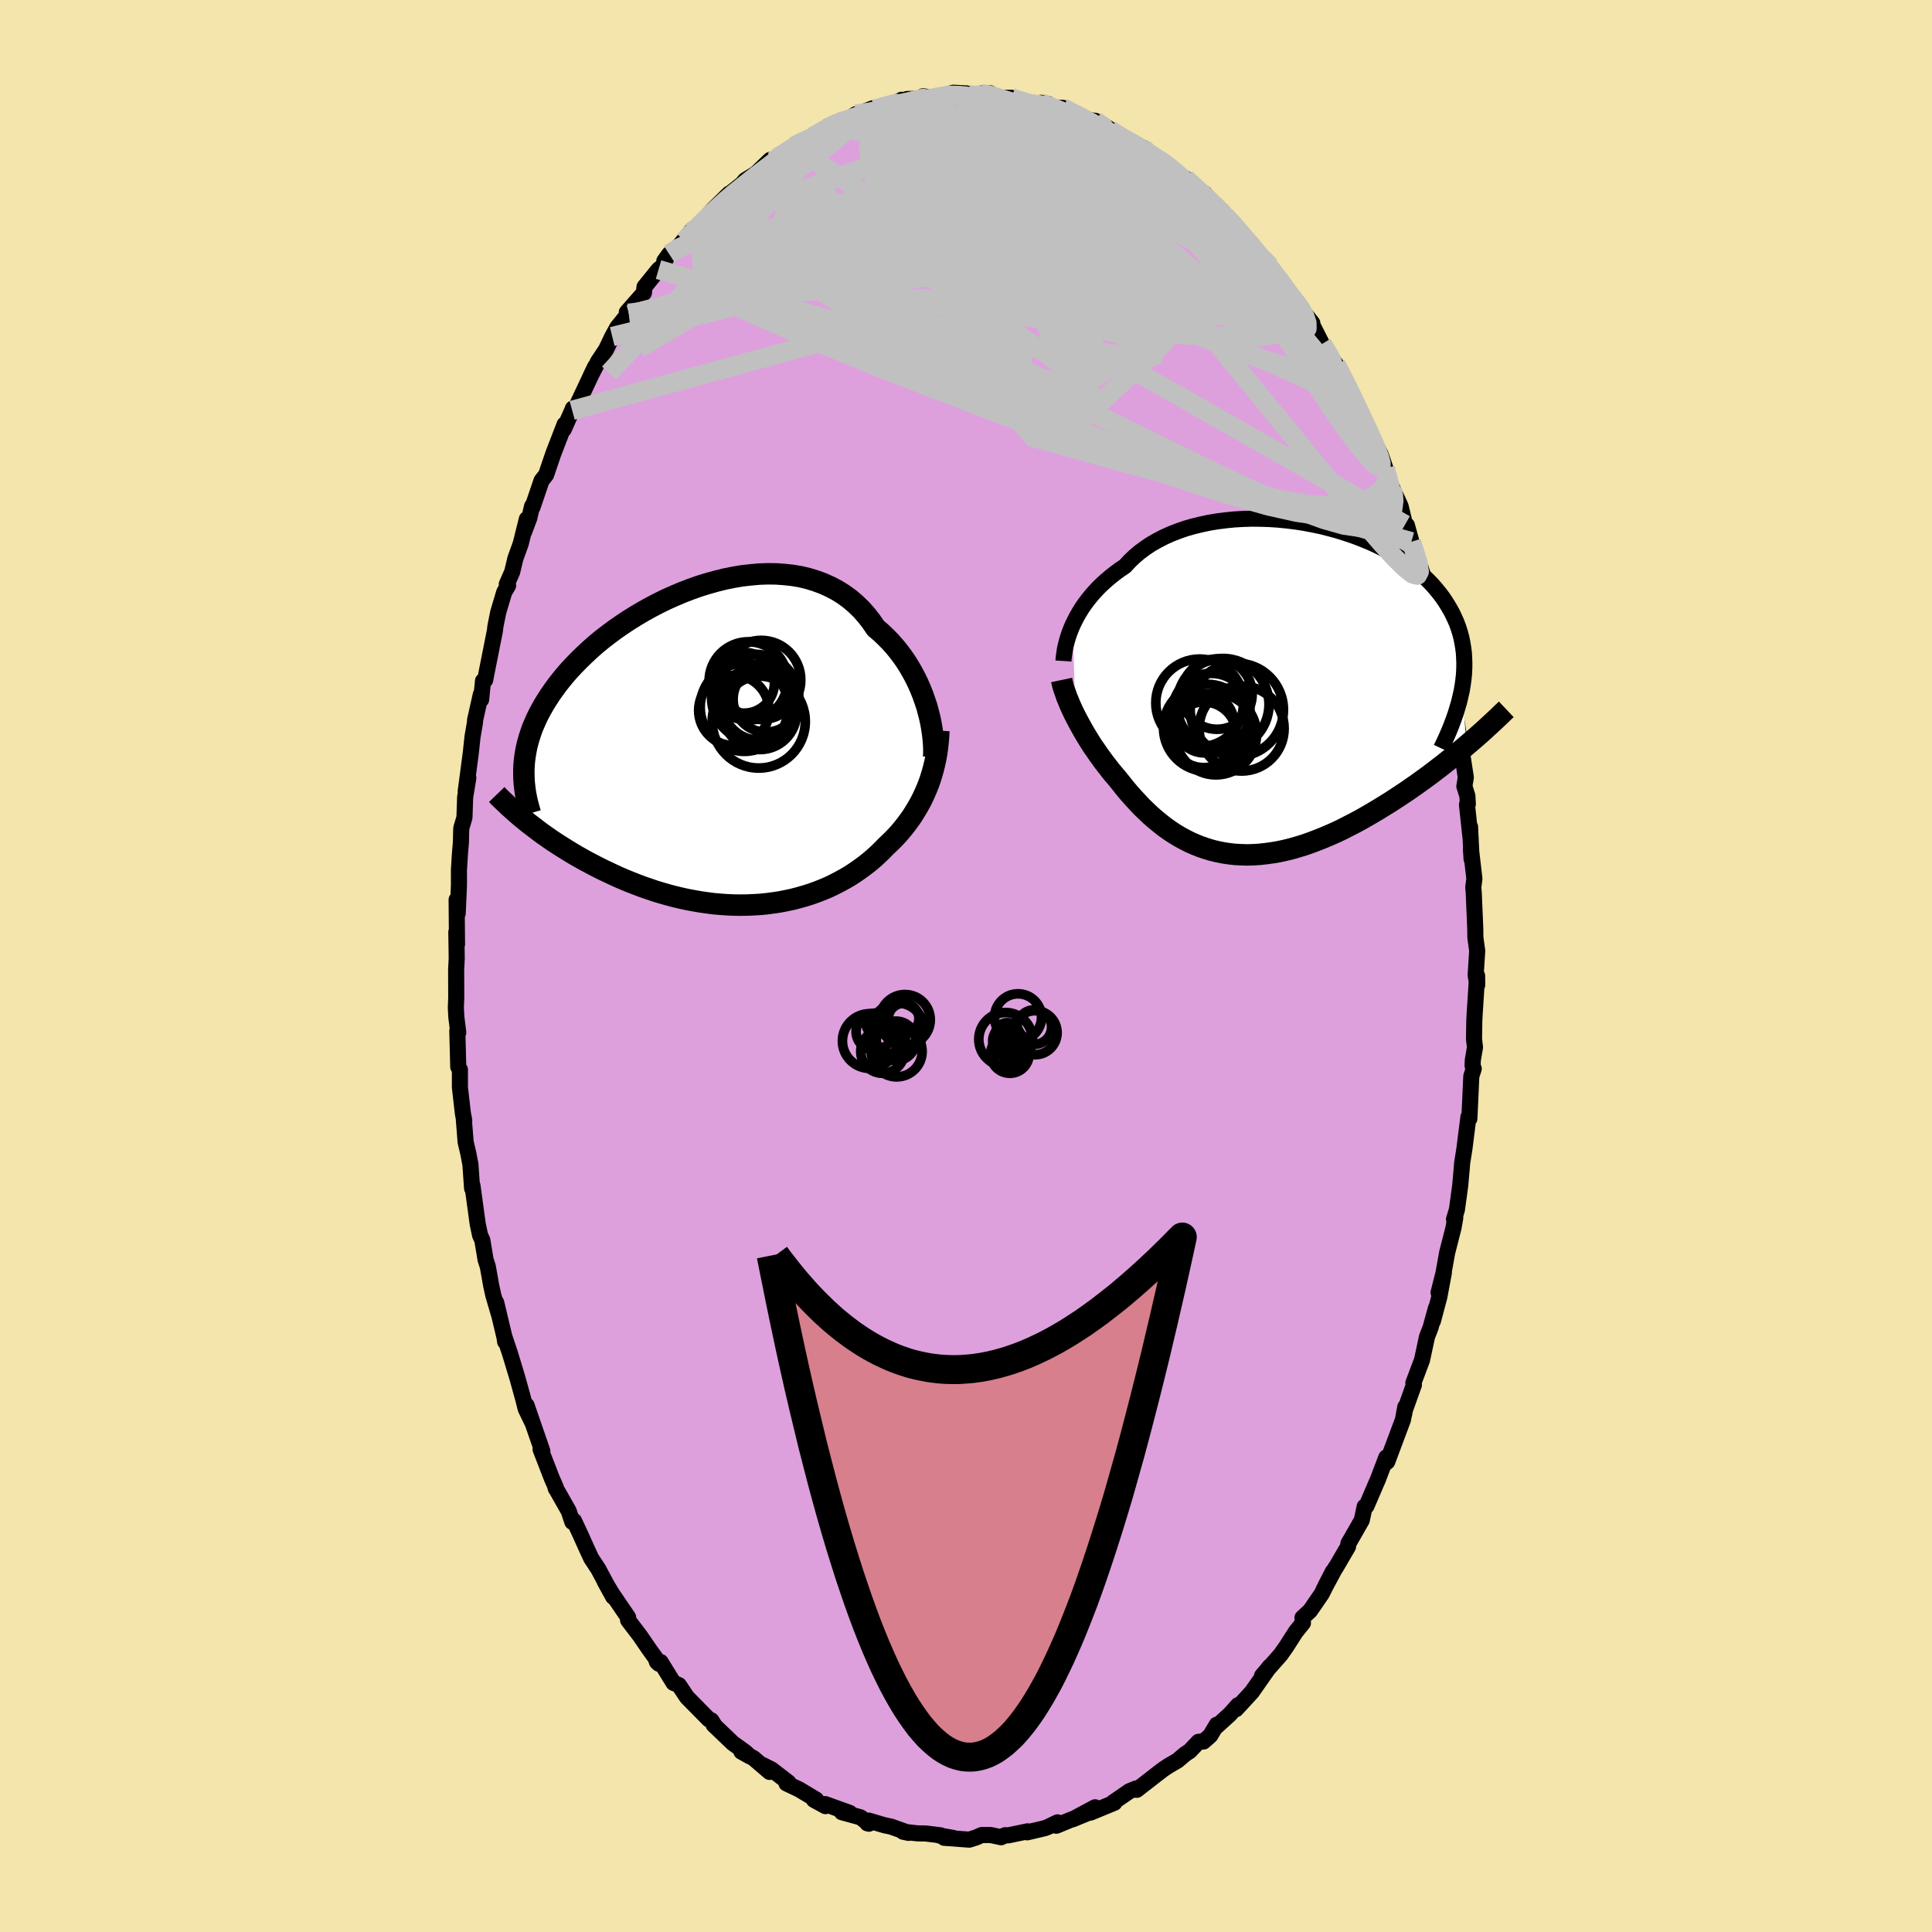 <svg viewBox="-100 -100 200 200" xmlns="http://www.w3.org/2000/svg" width="500" height="500" id="face-svg">
    <defs>
      <clipPath id="leftEyeClipPath">
        <polyline points="21.51,-4.22 21.31,-4.81 21.1,-5.41 20.86,-6.01 20.6,-6.6 20.32,-7.18 20.01,-7.76 19.68,-8.33 19.33,-8.89 18.95,-9.43 18.55,-9.96 18.13,-10.47 17.69,-10.96 17.22,-11.43 16.74,-11.89 16.23,-12.32 15.76,-13.01 15.26,-13.65 14.72,-14.26 14.14,-14.82 13.53,-15.34 12.88,-15.81 12.21,-16.23 11.5,-16.6 10.77,-16.93 10.01,-17.21 9.23,-17.45 8.43,-17.64 7.6,-17.78 6.76,-17.87 5.91,-17.93 5.04,-17.94 4.17,-17.91 3.28,-17.83 2.39,-17.73 1.5,-17.58 0.61,-17.4 -0.28,-17.18 -1.17,-16.93 -2.05,-16.66 -2.92,-16.35 -3.78,-16.02 -4.63,-15.66 -5.46,-15.29 -6.28,-14.89 -7.08,-14.47 -7.87,-14.03 -8.63,-13.58 -9.37,-13.12 -10.09,-12.64 -10.78,-12.16 -11.45,-11.66 -12.1,-11.16 -12.72,-10.65 -13.31,-10.13 -13.87,-9.61 -14.41,-9.09 -14.92,-8.57 -15.41,-8.05 -15.87,-7.53 -16.3,-7.01 -16.71,-6.49 -17.09,-5.97 -17.45,-5.46 -17.78,-4.95 -18.09,-4.45 -18.38,-3.94 -18.65,-3.44 -18.89,-2.95 -19.11,-2.45 -19.32,-1.96 -19.49,-1.47 -19.65,-0.98 -19.79,-0.49 -19.91,-0.01 -20,0.47 -20.08,0.94 -20.14,1.42 -20.18,1.88 -20.2,2.35 -19.69,7.9 -19.29,8.2 -18.89,8.51 -18.48,8.82 -18.05,9.13 -17.62,9.43 -17.17,9.74 -16.71,10.04 -16.24,10.34 -15.76,10.64 -15.27,10.94 -14.78,11.23 -14.27,11.52 -13.75,11.81 -13.22,12.09 -12.68,12.37 -12.13,12.65 -11.56,12.92 -10.99,13.19 -10.4,13.46 -9.8,13.72 -9.19,13.97 -8.57,14.21 -7.94,14.45 -7.3,14.67 -6.66,14.89 -6,15.09 -5.34,15.28 -4.67,15.46 -4,15.62 -3.32,15.77 -2.63,15.9 -1.94,16.02 -1.25,16.12 -0.56,16.21 0.14,16.27 0.84,16.32 1.53,16.35 2.23,16.36 2.92,16.35 3.61,16.32 4.3,16.28 4.98,16.21 5.65,16.12 6.32,16.02 6.99,15.89 7.64,15.75 8.29,15.58 8.92,15.4 9.55,15.2 10.16,14.98 10.77,14.74 11.36,14.49 11.94,14.21 12.5,13.92 13.05,13.62 13.59,13.3 14.11,12.96 14.61,12.61 15.1,12.25 15.57,11.88 16.03,11.49 16.46,11.1 16.88,10.69 17.29,10.27 17.67,9.91 18.05,9.54 18.41,9.16 18.76,8.77 19.09,8.37 19.41,7.96 19.72,7.54 20.02,7.11 20.3,6.66 20.57,6.21 20.83,5.75 21.07,5.28 21.29,4.8 21.5,4.32 21.7,3.82" />
      </clipPath>
      <clipPath id="rightEyeClipPath">
        <polyline points="-21.15,-6.71 -20.94,-7.14 -20.72,-7.57 -20.47,-8 -20.2,-8.44 -19.91,-8.86 -19.59,-9.29 -19.25,-9.71 -18.89,-10.12 -18.51,-10.53 -18.1,-10.93 -17.67,-11.32 -17.22,-11.7 -16.75,-12.07 -16.26,-12.43 -15.74,-12.78 -15.28,-13.28 -14.78,-13.76 -14.24,-14.22 -13.66,-14.65 -13.05,-15.06 -12.4,-15.43 -11.71,-15.79 -11,-16.11 -10.26,-16.4 -9.49,-16.67 -8.69,-16.9 -7.87,-17.1 -7.03,-17.28 -6.18,-17.42 -5.3,-17.53 -4.42,-17.62 -3.52,-17.67 -2.62,-17.7 -1.71,-17.69 -0.8,-17.66 0.11,-17.6 1.02,-17.51 1.92,-17.4 2.82,-17.26 3.71,-17.09 4.58,-16.91 5.44,-16.69 6.29,-16.46 7.11,-16.2 7.92,-15.93 8.71,-15.63 9.47,-15.32 10.21,-14.99 10.92,-14.64 11.61,-14.27 12.27,-13.89 12.89,-13.5 13.49,-13.09 14.06,-12.67 14.6,-12.24 15.11,-11.8 15.59,-11.35 16.04,-10.89 16.45,-10.42 16.84,-9.94 17.2,-9.46 17.52,-8.97 17.82,-8.48 18.1,-7.98 18.34,-7.48 18.57,-6.97 18.76,-6.46 18.93,-5.93 19.07,-5.41 19.18,-4.88 19.27,-4.34 19.34,-3.8 19.37,-3.25 19.39,-2.7 19.38,-2.14 19.35,-1.58 19.29,-1.01 19.21,-0.44 19.11,0.14 19.65,5.75 19.18,6.15 18.71,6.54 18.23,6.94 17.73,7.33 17.23,7.73 16.71,8.13 16.19,8.53 15.66,8.93 15.12,9.32 14.57,9.72 14.01,10.11 13.45,10.5 12.88,10.88 12.3,11.26 11.72,11.64 11.12,12.01 10.52,12.38 9.9,12.75 9.28,13.11 8.65,13.47 8.02,13.81 7.37,14.14 6.73,14.47 6.08,14.78 5.42,15.07 4.76,15.35 4.1,15.61 3.44,15.86 2.78,16.09 2.12,16.29 1.46,16.48 0.8,16.64 0.15,16.78 -0.51,16.89 -1.16,16.98 -1.8,17.05 -2.44,17.09 -3.08,17.11 -3.71,17.09 -4.33,17.06 -4.94,16.99 -5.55,16.9 -6.15,16.78 -6.74,16.64 -7.33,16.46 -7.9,16.27 -8.47,16.04 -9.02,15.8 -9.57,15.52 -10.1,15.23 -10.63,14.91 -11.14,14.57 -11.65,14.21 -12.14,13.82 -12.63,13.42 -13.1,13.01 -13.56,12.57 -14.02,12.13 -14.46,11.66 -14.89,11.19 -15.32,10.71 -15.73,10.22 -16.13,9.72 -16.53,9.22 -16.88,8.81 -17.23,8.39 -17.56,7.96 -17.89,7.54 -18.21,7.1 -18.52,6.67 -18.82,6.23 -19.12,5.8 -19.4,5.36 -19.67,4.92 -19.93,4.49 -20.18,4.05 -20.42,3.62 -20.65,3.19 -20.87,2.77" />
      </clipPath>
      <filter id="fuzzy">
        <feTurbulence id="turbulence" baseFrequency="0.05" numOctaves="3" type="noise" result="noise" />
        <feDisplacementMap in="SourceGraphic" in2="noise" scale="2" />
      </filter>
      <linearGradient id="rainbowGradient" x1="0%" y1="0%" x2="100%" y2="0%">
        <stop offset="0%" style="stop-color: [object Object]; stop-opacity: 1" />
        <stop offset="50%" style="stop-color: [object Object]; stop-opacity: 1" />
        <stop offset="100%" style="stop-color: [object Object]; stop-opacity: 1" />
      </linearGradient>
    </defs>
    <rect x="-100" y="-100" width="100%" height="100%" fill="rgb(243, 229, 171)" />
    <polyline id="faceContour" points="52.76,0.94 52.92,1.96 52.91,1.01 52.65,5.07 52.62,5.66 52.59,7.56 52.69,8.42 52.47,9.7 52.44,10.31 52.56,10.64 52.31,11.4 52.11,15.8 52.01,15.63 51.6,18.89 51.36,20.4 51.32,20.93 51.16,22.73 50.82,25.22 50.52,26.22 50.65,26.06 50.47,27.09 49.81,29.67 49.43,31.79 48.92,33.81 49.47,31.74 49,34.25 48.33,36.77 48.66,35.38 48.09,37.44 47.72,38.39 47.21,40.78 46.31,43.17 46.37,43.35 45.42,46.01 45.36,46.39 45.47,45.66 45.24,46.95 43.61,51.31 43.51,51.4 43.51,50.87 42.62,53.21 42.48,53.52 41.46,55.9 41.27,55.96 40.97,57.37 39.58,59.8 39.55,60.1 38.26,62.31 38.23,62.32 36.99,64.63 37.31,63.98 37.98,62.68 36.83,64.98 35.62,66.74 34.83,67.47 34.88,68.01 34.14,68.92 33.17,70.44 32.57,71.29 30.65,73.47 31.12,72.92 31.44,72.52 29.59,75.16 27.96,76.93 28.16,76.52 27.3,77.48 25.76,78.88 25.96,78.54 25.29,79.66 24.59,80.28 24.07,80.31 23.17,81.26 22.65,81.61 21.9,82.25 20.96,82.8 20.43,83.15 19.7,83.71 17.68,85.28 17.62,85.14 16.9,85.43 16.82,85.49 15.24,86.58 15.36,86.62 12.89,87.64 13.36,87.09 11.05,88.33 12.56,87.71 10.73,88.43 9.35,89 9.47,88.65 8.5,89.12 8.17,89.25 6.34,89.68 6.37,89.58 4.35,90 4.04,89.98 3.64,90.19 2.54,89.96 1.63,89.96 1.06,90.21 0.34,90.44 -2.25,90.25 -1.29,90.27 -2.77,90.01 -2.64,89.99 -4.19,89.8 -5.02,89.79 -6.51,89.62 -5.94,89.74 -7.76,89.09 -8.44,88.95 -10.06,88.47 -10.21,88.75 -10.05,88.79 -10.92,88.13 -12.85,87.6 -12.04,87.67 -14.57,86.76 -14.55,86.97 -15.74,86.32 -15.52,86.29 -17.29,85.23 -18.58,84.62 -18.38,84.52 -20.12,83.18 -21.09,82.69 -20.33,83.43 -21.99,82.01 -23.25,81.33 -22.39,81.81 -22.82,81.4 -24.13,80.46 -26.13,78.55 -26.07,78.55 -26.36,78.09 -26.62,77.99 -28.88,75.7 -29.08,75.4 -29.72,74.44 -30.28,74.21 -31.61,72.05 -31.79,72.23 -31.99,72.05 -32.15,71.62 -32.78,70.75 -33.76,69.32 -34.98,67.72 -34.98,67.42 -36.68,64.92 -37.4,63.71 -36.52,65.31 -38.08,62.4 -38.8,61.31 -39.25,60.34 -39.89,58.91 -40.58,57.43 -40.75,57.55 -41.13,56.42 -42.49,54.02 -42.45,54.12 -42.47,53.96 -42.87,53.05 -44.04,50.03 -43.86,50.2 -44.64,47.95 -45.49,45.48 -44.87,47.31 -45.58,45.84 -45.84,44.81 -46.44,42.64 -47.2,40.13 -47.78,38.39 -47.71,38.89 -47.72,38.67 -48.63,34.85 -48.37,36 -48.93,34.09 -49.15,33.1 -49.5,31.12 -49.73,30.41 -50.07,28.38 -50.3,27.88 -50.55,26.69 -51.09,22.73 -51.13,23.02 -51.3,20.56 -51.52,19.4 -51.8,18.21 -52,15.66 -51.94,16.02 -52.08,15.27 -52.39,12.56 -52.39,10.73 -52.56,10.45 -52.66,6.72 -52.56,6.88 -52.76,5.29 -52.81,4.31 -52.77,3.27 -52.78,0.36 -52.72,-0.77 -52.73,-1.53 -52.76,-3.52 -52.69,-2.25 -52.73,-6.86 -52.62,-5.44 -52.49,-8.36 -52.49,-9.95 -52.39,-11.57 -52.29,-12.76 -52.25,-14.26 -51.92,-15.37 -51.85,-17.46 -51.52,-19.47 -51.79,-18.08 -51.27,-22 -51.08,-23.76 -50.83,-25.21 -50.82,-25.46 -50.22,-28.13 -50.19,-27.59 -50,-29.51 -49.77,-29.61 -49.66,-30.21 -48.77,-34.69 -48.71,-35.19 -48.42,-36.63 -47.8,-38.71 -47.4,-39.38 -47.54,-39.52 -46.98,-40.79 -46.65,-42.18 -46.1,-43.7 -45.46,-46.27 -45.75,-44.93 -45.2,-46.39 -44.92,-47.6 -44.87,-47.51 -43.94,-50.25 -43.47,-50.84 -42.71,-53.07 -41.55,-56.07 -41.64,-55.55 -40.77,-57.52 -40.7,-57.71 -40.79,-57.29 -40.24,-58.12 -38.41,-62.01 -38.9,-60.98 -38.09,-62.57 -37.26,-63.82 -36.62,-65.16 -36.09,-66.12 -34.92,-67.57 -34.86,-67.43 -35.11,-67.68 -33.34,-69.69 -33.28,-70.3 -31.83,-72.09 -31.17,-72.62 -31.23,-72.98 -30.72,-73.69 -30.23,-73.89 -28.27,-76.28 -29.15,-75.05 -27.57,-76.67 -27.34,-77.04 -26.06,-78.44 -24.52,-79.95 -25.35,-78.91 -24.86,-79.63 -23.17,-80.97 -22.86,-81.35 -21.76,-82.02 -20.27,-83.45 -19.95,-83.32 -20.09,-83.2 -18.08,-84.56 -17.29,-85.27 -17.87,-84.84 -15.11,-86.34 -15.84,-85.87 -14.45,-86.71 -13.08,-87.39 -12.37,-87.66 -12.79,-87.31 -11.4,-88.18 -11.52,-88.06 -9.63,-88.8 -8,-89.1 -8.15,-88.88 -6.67,-89.67 -6.68,-89.37 -6.64,-89.37 -6.09,-89.75 -3.02,-89.82 -4.45,-90.03 -3.35,-89.86 -1.33,-90.4 0.05,-90.33 0.82,-89.95 0.32,-90.19 1.55,-90.31 2.49,-90.35 2.53,-89.88 4.7,-89.88 4.55,-89.87 6.6,-89.25 7.58,-89.11 8.5,-89.24 7.78,-89.36 8.04,-89.16 9.23,-88.86 10.02,-88.84 12.83,-87.45 12.06,-87.65 13.39,-87.49 14.58,-86.82 15.72,-86.07 15.15,-86.12 15.89,-85.86 16.46,-85.57 18.38,-84.67 18.3,-84.4 20.18,-83.27 19.84,-83.57 20.61,-83.16 21.07,-82.78 22.01,-81.85 22.74,-81.52 23.95,-80.27 24.73,-79.94 26.03,-78.3 26.46,-78.24 27.06,-77.43 27.17,-77.41 27.56,-76.71 28.36,-75.93 29.8,-74.4 31.47,-72.44 29.96,-74.2 30.95,-72.78 32.17,-71.54 33.21,-69.99 33.79,-69.35 34.13,-68.72 34.43,-68.36 35.85,-66.55 35.71,-66.65 36.86,-64.38 37.62,-63.18 38.11,-62.39 38.01,-62.67 38.32,-62.25 39.6,-59.83 40.8,-57.28 40.1,-58.59 41.41,-56.05 40.98,-56.76 41.58,-55.57 42.93,-52.94 43.4,-51.56 43.56,-50.93 44.4,-48.62 43.77,-50.25 44.99,-47.59 45.45,-45.69 45.64,-45.63 46.11,-43.92 47.36,-40.07 47.08,-41.18 48,-38.19 48.14,-36.89 48.14,-37.16 48.32,-36.6 48.99,-34.1 49.28,-32.88 49.29,-32.82 49.28,-32.42 49.73,-30.32 49.97,-29.39 50.5,-26.13 50.78,-25.36 51.19,-22.76 51.28,-22.53 51.74,-19.52 51.59,-18.6 51.9,-17.63 51.95,-16.76 51.86,-16.7 52.22,-13.34 52.18,-14.4 52.34,-11.06 52.27,-12.11 52.63,-9.03 52.51,-8.13 52.56,-7.62 52.72,-3.84 52.73,-2.95 52.92,-1.57 52.76,0.94 52.92,1.96" fill="rgb(221, 160, 221)" stroke="black" stroke-width="1.667" stroke-linejoin="round" filter="url(#fuzzy)" />
    <g transform="translate(32.2 -28.61)">
      <polyline id="rightCountour" points="-21.15,-6.71 -20.94,-7.14 -20.72,-7.57 -20.47,-8 -20.2,-8.44 -19.91,-8.86 -19.59,-9.29 -19.25,-9.71 -18.89,-10.12 -18.51,-10.53 -18.1,-10.93 -17.67,-11.32 -17.22,-11.7 -16.75,-12.07 -16.26,-12.43 -15.74,-12.78 -15.28,-13.28 -14.78,-13.76 -14.24,-14.22 -13.66,-14.65 -13.05,-15.06 -12.4,-15.43 -11.71,-15.79 -11,-16.11 -10.26,-16.4 -9.49,-16.67 -8.69,-16.9 -7.87,-17.1 -7.03,-17.28 -6.18,-17.42 -5.3,-17.53 -4.42,-17.62 -3.52,-17.67 -2.62,-17.7 -1.71,-17.69 -0.8,-17.66 0.11,-17.6 1.02,-17.51 1.92,-17.4 2.82,-17.26 3.71,-17.09 4.58,-16.91 5.44,-16.69 6.29,-16.46 7.11,-16.2 7.92,-15.93 8.71,-15.63 9.47,-15.32 10.21,-14.99 10.92,-14.64 11.61,-14.27 12.27,-13.89 12.89,-13.5 13.49,-13.09 14.06,-12.67 14.6,-12.24 15.11,-11.8 15.59,-11.35 16.04,-10.89 16.45,-10.42 16.84,-9.94 17.2,-9.46 17.52,-8.97 17.82,-8.48 18.1,-7.98 18.34,-7.48 18.57,-6.97 18.76,-6.46 18.93,-5.93 19.07,-5.41 19.18,-4.88 19.27,-4.34 19.34,-3.8 19.37,-3.25 19.39,-2.7 19.38,-2.14 19.35,-1.58 19.29,-1.01 19.21,-0.44 19.11,0.14 19.65,5.75 19.18,6.15 18.71,6.54 18.23,6.94 17.73,7.33 17.23,7.73 16.71,8.13 16.19,8.53 15.66,8.93 15.12,9.32 14.57,9.72 14.01,10.11 13.45,10.5 12.88,10.88 12.3,11.26 11.72,11.64 11.12,12.01 10.52,12.38 9.9,12.75 9.28,13.11 8.65,13.47 8.02,13.81 7.37,14.14 6.73,14.47 6.08,14.78 5.42,15.07 4.76,15.35 4.1,15.61 3.44,15.86 2.78,16.09 2.12,16.29 1.46,16.48 0.8,16.64 0.15,16.78 -0.51,16.89 -1.16,16.98 -1.8,17.05 -2.44,17.09 -3.08,17.11 -3.71,17.09 -4.33,17.06 -4.94,16.99 -5.55,16.9 -6.15,16.78 -6.74,16.64 -7.33,16.46 -7.9,16.27 -8.47,16.04 -9.02,15.8 -9.57,15.52 -10.1,15.23 -10.63,14.91 -11.14,14.57 -11.65,14.21 -12.14,13.82 -12.63,13.42 -13.1,13.01 -13.56,12.57 -14.02,12.13 -14.46,11.66 -14.89,11.19 -15.32,10.71 -15.73,10.22 -16.13,9.72 -16.53,9.22 -16.88,8.81 -17.23,8.39 -17.56,7.96 -17.89,7.54 -18.21,7.1 -18.52,6.67 -18.82,6.23 -19.12,5.8 -19.4,5.36 -19.67,4.92 -19.93,4.49 -20.18,4.05 -20.42,3.62 -20.65,3.19 -20.87,2.77" fill="white" stroke="white" stroke-width="0" stroke-linejoin="round" filter="url(#fuzzy)" />
    </g>
    <g transform="translate(-25.57 -22.66)">
      <polyline id="leftCountour" points="21.51,-4.22 21.31,-4.81 21.1,-5.41 20.86,-6.01 20.6,-6.6 20.32,-7.18 20.01,-7.76 19.68,-8.33 19.33,-8.89 18.95,-9.43 18.55,-9.96 18.13,-10.47 17.69,-10.96 17.22,-11.43 16.74,-11.89 16.23,-12.32 15.76,-13.01 15.26,-13.65 14.72,-14.26 14.14,-14.82 13.53,-15.34 12.88,-15.81 12.21,-16.23 11.5,-16.6 10.77,-16.93 10.01,-17.21 9.23,-17.45 8.43,-17.64 7.6,-17.78 6.76,-17.87 5.91,-17.93 5.04,-17.94 4.17,-17.91 3.28,-17.83 2.39,-17.73 1.5,-17.58 0.61,-17.4 -0.28,-17.18 -1.17,-16.93 -2.05,-16.66 -2.92,-16.35 -3.78,-16.02 -4.63,-15.66 -5.46,-15.29 -6.28,-14.89 -7.08,-14.47 -7.87,-14.03 -8.63,-13.58 -9.37,-13.12 -10.09,-12.64 -10.78,-12.16 -11.45,-11.66 -12.1,-11.16 -12.72,-10.65 -13.31,-10.13 -13.87,-9.61 -14.41,-9.09 -14.92,-8.57 -15.41,-8.05 -15.87,-7.53 -16.3,-7.01 -16.71,-6.49 -17.09,-5.97 -17.45,-5.46 -17.78,-4.95 -18.09,-4.45 -18.38,-3.94 -18.65,-3.44 -18.89,-2.95 -19.11,-2.45 -19.32,-1.96 -19.49,-1.47 -19.65,-0.98 -19.79,-0.49 -19.91,-0.01 -20,0.47 -20.08,0.94 -20.14,1.42 -20.18,1.88 -20.2,2.35 -19.69,7.9 -19.29,8.2 -18.89,8.51 -18.48,8.82 -18.05,9.13 -17.62,9.43 -17.17,9.74 -16.71,10.04 -16.24,10.34 -15.76,10.64 -15.27,10.94 -14.78,11.23 -14.27,11.52 -13.75,11.81 -13.22,12.09 -12.68,12.37 -12.13,12.65 -11.56,12.92 -10.99,13.19 -10.4,13.46 -9.8,13.72 -9.19,13.97 -8.57,14.21 -7.94,14.45 -7.3,14.67 -6.66,14.89 -6,15.09 -5.34,15.28 -4.67,15.46 -4,15.62 -3.32,15.77 -2.63,15.9 -1.94,16.02 -1.25,16.12 -0.56,16.21 0.14,16.27 0.84,16.32 1.53,16.35 2.23,16.36 2.92,16.35 3.61,16.32 4.3,16.28 4.98,16.21 5.65,16.12 6.32,16.02 6.99,15.89 7.64,15.75 8.29,15.58 8.92,15.4 9.55,15.2 10.16,14.98 10.77,14.74 11.36,14.49 11.94,14.21 12.5,13.92 13.05,13.62 13.59,13.3 14.11,12.96 14.61,12.61 15.1,12.25 15.57,11.88 16.03,11.49 16.46,11.1 16.88,10.69 17.29,10.27 17.67,9.91 18.05,9.54 18.41,9.16 18.76,8.77 19.09,8.37 19.41,7.96 19.72,7.54 20.02,7.11 20.3,6.66 20.57,6.21 20.83,5.75 21.07,5.28 21.29,4.8 21.5,4.32 21.7,3.82" fill="white" stroke="white" stroke-width="0" stroke-linejoin="round" filter="url(#fuzzy)" />
    </g>
    <g transform="translate(32.2 -28.61)">
      <polyline id="rightUpper" points="-22.11,-2.96 -22.09,-3.26 -22.05,-3.58 -22,-3.93 -21.94,-4.29 -21.85,-4.67 -21.75,-5.06 -21.63,-5.46 -21.49,-5.87 -21.33,-6.29 -21.15,-6.71 -20.94,-7.14 -20.72,-7.57 -20.47,-8 -20.2,-8.44 -19.91,-8.86 -19.59,-9.29 -19.25,-9.71 -18.89,-10.12 -18.51,-10.53 -18.1,-10.93 -17.67,-11.32 -17.22,-11.7 -16.75,-12.07 -16.26,-12.43 -15.74,-12.78 -15.28,-13.28 -14.78,-13.76 -14.24,-14.22 -13.66,-14.65 -13.05,-15.06 -12.4,-15.43 -11.71,-15.79 -11,-16.11 -10.26,-16.4 -9.49,-16.67 -8.69,-16.9 -7.87,-17.1 -7.03,-17.28 -6.18,-17.42 -5.3,-17.53 -4.42,-17.62 -3.52,-17.67 -2.62,-17.7 -1.71,-17.69 -0.8,-17.66 0.11,-17.6 1.02,-17.51 1.92,-17.4 2.82,-17.26 3.71,-17.09 4.58,-16.91 5.44,-16.69 6.29,-16.46 7.11,-16.2 7.92,-15.93 8.71,-15.63 9.47,-15.32 10.21,-14.99 10.92,-14.64 11.61,-14.27 12.27,-13.89 12.89,-13.5 13.49,-13.09 14.06,-12.67 14.6,-12.24 15.11,-11.8 15.59,-11.35 16.04,-10.89 16.45,-10.42 16.84,-9.94 17.2,-9.46 17.52,-8.97 17.82,-8.48 18.1,-7.98 18.34,-7.48 18.57,-6.97 18.76,-6.46 18.93,-5.93 19.07,-5.41 19.18,-4.88 19.27,-4.34 19.34,-3.8 19.37,-3.25 19.39,-2.7 19.38,-2.14 19.35,-1.58 19.29,-1.01 19.21,-0.44 19.11,0.14 18.98,0.71 18.84,1.3 18.67,1.88 18.49,2.47 18.28,3.07 18.06,3.66 17.82,4.26 17.56,4.86 17.28,5.47 16.99,6.08" fill="none" stroke="black" stroke-width="1.667" stroke-linejoin="round" filter="url(#fuzzy)" />
      <polyline id="rightLower" points="-22.3,-1 -22.23,-0.67 -22.14,-0.33 -22.03,0.02 -21.9,0.38 -21.77,0.76 -21.61,1.14 -21.45,1.54 -21.27,1.94 -21.08,2.35 -20.87,2.77 -20.65,3.19 -20.42,3.62 -20.18,4.05 -19.93,4.49 -19.67,4.92 -19.4,5.36 -19.12,5.8 -18.82,6.23 -18.52,6.67 -18.21,7.1 -17.89,7.54 -17.56,7.96 -17.23,8.39 -16.88,8.81 -16.53,9.22 -16.13,9.72 -15.73,10.22 -15.32,10.71 -14.89,11.19 -14.46,11.66 -14.02,12.13 -13.56,12.57 -13.1,13.01 -12.63,13.42 -12.14,13.82 -11.65,14.21 -11.14,14.57 -10.63,14.91 -10.1,15.23 -9.57,15.52 -9.02,15.8 -8.47,16.04 -7.9,16.27 -7.33,16.46 -6.74,16.64 -6.15,16.78 -5.55,16.9 -4.94,16.99 -4.33,17.06 -3.71,17.09 -3.08,17.11 -2.44,17.09 -1.8,17.05 -1.16,16.98 -0.51,16.89 0.15,16.78 0.8,16.64 1.46,16.48 2.12,16.29 2.78,16.09 3.44,15.86 4.1,15.61 4.76,15.35 5.42,15.07 6.08,14.78 6.73,14.47 7.37,14.14 8.02,13.81 8.65,13.47 9.28,13.11 9.9,12.75 10.52,12.38 11.12,12.01 11.72,11.64 12.3,11.26 12.88,10.88 13.45,10.5 14.01,10.11 14.57,9.72 15.12,9.32 15.66,8.93 16.19,8.53 16.71,8.13 17.23,7.73 17.73,7.33 18.23,6.94 18.71,6.54 19.18,6.15 19.65,5.75 20.1,5.37 20.55,4.98 20.98,4.6 21.41,4.22 21.82,3.84 22.22,3.47 22.61,3.11 22.99,2.75 23.36,2.39 23.73,2.04" fill="none" stroke="black" stroke-width="2.222" stroke-linejoin="round" filter="url(#fuzzy)" />
      <circle r="4.21" cx="-6.329" cy="4.615" stroke="black" fill="none" stroke-width="1.0" filter="url(#fuzzy)" clip-path="url(#rightEyeClipPath)" /><circle r="4.542" cx="-8.009" cy="1.375" stroke="black" fill="none" stroke-width="1.0" filter="url(#fuzzy)" clip-path="url(#rightEyeClipPath)" /><circle r="4.506" cx="-7.249" cy="3.95" stroke="black" fill="none" stroke-width="1.0" filter="url(#fuzzy)" clip-path="url(#rightEyeClipPath)" /><circle r="4.824" cx="-4.164" cy="2.09" stroke="black" fill="none" stroke-width="1.0" filter="url(#fuzzy)" clip-path="url(#rightEyeClipPath)" /><circle r="4.402" cx="-3.669" cy="4.025" stroke="black" fill="none" stroke-width="1.0" filter="url(#fuzzy)" clip-path="url(#rightEyeClipPath)" /><circle r="3.64" cx="-6.214" cy="0.465" stroke="black" fill="none" stroke-width="1.0" filter="url(#fuzzy)" clip-path="url(#rightEyeClipPath)" /><circle r="3.402" cx="-7.594" cy="4.675" stroke="black" fill="none" stroke-width="1.0" filter="url(#fuzzy)" clip-path="url(#rightEyeClipPath)" /><circle r="3.064" cx="-7.519" cy="3.485" stroke="black" fill="none" stroke-width="1.0" filter="url(#fuzzy)" clip-path="url(#rightEyeClipPath)" /><circle r="4.764" cx="-5.599" cy="1.54" stroke="black" fill="none" stroke-width="1.0" filter="url(#fuzzy)" clip-path="url(#rightEyeClipPath)" /><circle r="4.032" cx="-6.819" cy="2.345" stroke="black" fill="none" stroke-width="1.0" filter="url(#fuzzy)" clip-path="url(#rightEyeClipPath)" />
      </g>
    <g transform="translate(-25.57 -22.66)">
      <polyline id="leftUpper" points="22.22,1.02 22.24,0.61 22.24,0.16 22.22,-0.32 22.18,-0.82 22.12,-1.35 22.04,-1.9 21.94,-2.46 21.82,-3.04 21.67,-3.62 21.51,-4.22 21.31,-4.81 21.1,-5.41 20.86,-6.01 20.6,-6.6 20.32,-7.18 20.01,-7.76 19.68,-8.33 19.33,-8.89 18.95,-9.43 18.55,-9.96 18.13,-10.47 17.69,-10.96 17.22,-11.43 16.74,-11.89 16.23,-12.32 15.76,-13.01 15.26,-13.65 14.72,-14.26 14.14,-14.82 13.53,-15.34 12.88,-15.81 12.21,-16.23 11.5,-16.6 10.77,-16.93 10.01,-17.21 9.23,-17.45 8.43,-17.64 7.6,-17.78 6.76,-17.87 5.91,-17.93 5.04,-17.94 4.17,-17.91 3.28,-17.83 2.39,-17.73 1.5,-17.58 0.61,-17.4 -0.28,-17.18 -1.17,-16.93 -2.05,-16.66 -2.92,-16.35 -3.78,-16.02 -4.63,-15.66 -5.46,-15.29 -6.28,-14.89 -7.08,-14.47 -7.87,-14.03 -8.63,-13.58 -9.37,-13.12 -10.09,-12.64 -10.78,-12.16 -11.45,-11.66 -12.1,-11.16 -12.72,-10.65 -13.31,-10.13 -13.87,-9.61 -14.41,-9.09 -14.92,-8.57 -15.41,-8.05 -15.87,-7.53 -16.3,-7.01 -16.71,-6.49 -17.09,-5.97 -17.45,-5.46 -17.78,-4.95 -18.09,-4.45 -18.38,-3.94 -18.65,-3.44 -18.89,-2.95 -19.11,-2.45 -19.32,-1.96 -19.49,-1.47 -19.65,-0.98 -19.79,-0.49 -19.91,-0.01 -20,0.47 -20.08,0.94 -20.14,1.42 -20.18,1.88 -20.2,2.35 -20.2,2.81 -20.19,3.27 -20.16,3.73 -20.11,4.18 -20.05,4.64 -19.97,5.08 -19.88,5.53 -19.77,5.97 -19.65,6.41 -19.52,6.85" fill="none" stroke="black" stroke-width="2.222" stroke-linejoin="round" filter="url(#fuzzy)" />
      <polyline id="leftLower" points="22.76,-1.7 22.73,-1.1 22.68,-0.52 22.62,0.06 22.54,0.62 22.44,1.18 22.32,1.73 22.19,2.26 22.04,2.79 21.88,3.31 21.7,3.82 21.5,4.32 21.29,4.8 21.07,5.28 20.83,5.75 20.57,6.21 20.3,6.66 20.02,7.11 19.72,7.54 19.41,7.96 19.09,8.37 18.76,8.77 18.41,9.16 18.05,9.54 17.67,9.91 17.29,10.27 16.88,10.69 16.46,11.1 16.03,11.49 15.57,11.88 15.1,12.25 14.61,12.61 14.11,12.96 13.59,13.3 13.05,13.62 12.5,13.92 11.94,14.21 11.36,14.49 10.77,14.74 10.16,14.98 9.55,15.2 8.92,15.4 8.29,15.58 7.64,15.75 6.99,15.89 6.32,16.02 5.65,16.12 4.98,16.21 4.3,16.28 3.61,16.32 2.92,16.35 2.23,16.36 1.53,16.35 0.84,16.32 0.14,16.27 -0.56,16.21 -1.25,16.12 -1.94,16.02 -2.63,15.9 -3.32,15.77 -4,15.62 -4.67,15.46 -5.34,15.28 -6,15.09 -6.66,14.89 -7.3,14.67 -7.94,14.45 -8.57,14.21 -9.19,13.97 -9.8,13.72 -10.4,13.46 -10.99,13.19 -11.56,12.92 -12.13,12.65 -12.68,12.37 -13.22,12.09 -13.75,11.81 -14.27,11.52 -14.78,11.23 -15.27,10.94 -15.76,10.64 -16.24,10.34 -16.71,10.04 -17.17,9.74 -17.62,9.43 -18.05,9.13 -18.48,8.82 -18.89,8.51 -19.29,8.2 -19.69,7.9 -20.07,7.59 -20.44,7.29 -20.8,6.98 -21.14,6.68 -21.48,6.38 -21.81,6.08 -22.12,5.78 -22.43,5.49 -22.73,5.2 -23.01,4.91" fill="none" stroke="black" stroke-width="2.222" stroke-linejoin="round" filter="url(#fuzzy)" />
      <circle r="3.802" cx="4.23" cy="-3.549" stroke="black" fill="none" stroke-width="1.0" filter="url(#fuzzy)" clip-path="url(#leftEyeClipPath)" /><circle r="4.056" cx="3.035" cy="-6.849" stroke="black" fill="none" stroke-width="1.0" filter="url(#fuzzy)" clip-path="url(#leftEyeClipPath)" /><circle r="3.146" cx="2.595" cy="-6.659" stroke="black" fill="none" stroke-width="1.0" filter="url(#fuzzy)" clip-path="url(#leftEyeClipPath)" /><circle r="4.096" cx="4.37" cy="-6.954" stroke="black" fill="none" stroke-width="1.0" filter="url(#fuzzy)" clip-path="url(#leftEyeClipPath)" /><circle r="3.4" cx="4.86" cy="-4.949" stroke="black" fill="none" stroke-width="1.0" filter="url(#fuzzy)" clip-path="url(#leftEyeClipPath)" /><circle r="4.508" cx="3.74" cy="-5.099" stroke="black" fill="none" stroke-width="1.0" filter="url(#fuzzy)" clip-path="url(#leftEyeClipPath)" /><circle r="3.854" cx="4.185" cy="-4.559" stroke="black" fill="none" stroke-width="1.0" filter="url(#fuzzy)" clip-path="url(#leftEyeClipPath)" /><circle r="3.644" cx="1.54" cy="-3.794" stroke="black" fill="none" stroke-width="1.0" filter="url(#fuzzy)" clip-path="url(#leftEyeClipPath)" /><circle r="4.564" cx="2.62" cy="-4.124" stroke="black" fill="none" stroke-width="1.0" filter="url(#fuzzy)" clip-path="url(#leftEyeClipPath)" /><circle r="4.818" cx="4.115" cy="-2.649" stroke="black" fill="none" stroke-width="1.0" filter="url(#fuzzy)" clip-path="url(#leftEyeClipPath)" />
    </g>
    <g id="hairs">
      <polyline points="36.86,-64.38 37.37,-63.51 37.51,-63.06 37.44,-62.71 37.22,-62.31 36.83,-61.92 36.17,-61.67 35.22,-61.65 33.96,-61.86 32.4,-62.27 30.54,-62.85 28.35,-63.6 25.79,-64.55 22.82,-65.77 19.44,-67.28 15.67,-69.09 11.52,-71.19 6.98,-73.55 1.99,-76.17 -3.51,-79.04 -9.4,-82.27" fill="none" stroke="rgb(192, 192, 192)" stroke-width="2" stroke-linejoin="round" filter="url(#fuzzy)" /><polyline points="34.13,-68.72 34.61,-68.08 35.05,-67.3 35.29,-66.58 35.3,-66 35.05,-65.66 34.52,-65.58 33.72,-65.7 32.68,-65.99 31.35,-66.43 29.72,-67.08 27.71,-67.99 25.31,-69.18 22.52,-70.63 19.35,-72.32 15.81,-74.26 11.87,-76.48 7.55,-79.06 2.87,-82.06 -2.23,-85.46" fill="none" stroke="rgb(192, 192, 192)" stroke-width="2" stroke-linejoin="round" filter="url(#fuzzy)" /><polyline points="28.36,-75.93 29.51,-74.61 30,-73.87 30.09,-73.4 30.05,-72.91 29.89,-72.39 29.56,-71.88 28.98,-71.46 28.13,-71.15 26.99,-70.92 25.55,-70.77 23.82,-70.7 21.76,-70.72 19.37,-70.86 16.62,-71.13 13.51,-71.54 10.04,-72.05 6.19,-72.64 1.92,-73.3 -2.8,-74.08 -7.96,-75 -13.49,-76.12 -19.18,-77.6" fill="none" stroke="rgb(192, 192, 192)" stroke-width="2" stroke-linejoin="round" filter="url(#fuzzy)" /><polyline points="-13.08,-87.39 -12.45,-87.39 -11.46,-87.13 -9.92,-86.7 -7.86,-86.08 -5.38,-85.22 -2.62,-84.15 0.33,-82.87 3.42,-81.4 6.66,-79.77 10.1,-77.96 13.75,-76.01 17.59,-73.95 21.54,-71.86 25.53,-69.81 29.55,-67.78 33.7,-65.47" fill="none" stroke="rgb(192, 192, 192)" stroke-width="2" stroke-linejoin="round" filter="url(#fuzzy)" /><polyline points="15.89,-85.86 16.75,-85.42 17.71,-84.86 18.55,-84.35 19.25,-83.9 19.82,-83.53 20.32,-83.18 20.76,-82.84 21.17,-82.49 21.52,-82.15 21.77,-81.85 21.87,-81.63 21.75,-81.54 21.39,-81.58 20.76,-81.78 19.9,-82.12 18.83,-82.57 17.6,-83.12 16.22,-83.77 14.61,-84.56 12.66,-85.54 10.23,-86.78 7.41,-88.25" fill="none" stroke="rgb(192, 192, 192)" stroke-width="2" stroke-linejoin="round" filter="url(#fuzzy)" /><polyline points="15.72,-86.07 15.65,-85.96 16.22,-85.59 17.13,-85.01 18.16,-84.32 19.19,-83.59 20.18,-82.87 21.12,-82.15 22.03,-81.43 22.93,-80.7 23.82,-79.96 24.7,-79.23 25.52,-78.52 26.26,-77.89 26.88,-77.35 27.35,-76.94 27.64,-76.69 27.77,-76.59 27.76,-76.62 27.65,-76.75 27.44,-76.98 27.04,-77.39 26.34,-78.09 25.27,-79.13" fill="none" stroke="rgb(192, 192, 192)" stroke-width="2" stroke-linejoin="round" filter="url(#fuzzy)" /><polyline points="-15.84,-85.87 -14.61,-86.57 -13.71,-87.02 -13.12,-87.28 -12.72,-87.42 -12.39,-87.49 -12.12,-87.48 -11.95,-87.38 -11.94,-87.15 -12.19,-86.77 -12.73,-86.21 -13.58,-85.47 -14.73,-84.53 -16.16,-83.41 -17.87,-82.1 -19.89,-80.59 -22.27,-78.87 -24.99,-76.93 -27.99,-74.82" fill="none" stroke="rgb(192, 192, 192)" stroke-width="2" stroke-linejoin="round" filter="url(#fuzzy)" /><polyline points="-28.27,-76.28 -28.31,-76 -27.52,-76.63 -26.41,-77.58 -25.2,-78.59 -23.97,-79.56 -22.74,-80.46 -21.48,-81.36 -20.17,-82.27 -18.82,-83.19 -17.48,-84.08 -16.23,-84.9 -15.13,-85.63 -14.24,-86.23 -13.59,-86.71 -13.18,-87.07 -12.94,-87.29 -12.76,-87.42" fill="none" stroke="rgb(192, 192, 192)" stroke-width="2" stroke-linejoin="round" filter="url(#fuzzy)" /><polyline points="10.02,-88.84 11.75,-87.95 12.81,-87.39 13.87,-86.8 14.96,-86.13 16.04,-85.41 17.09,-84.67 18.16,-83.93 19.25,-83.17 20.35,-82.42 21.41,-81.7 22.35,-81.06 23.14,-80.54 23.8,-80.11 24.34,-79.76 24.77,-79.48 25.05,-79.32 25.07,-79.37 24.69,-79.74" fill="none" stroke="rgb(192, 192, 192)" stroke-width="2" stroke-linejoin="round" filter="url(#fuzzy)" /><polyline points="7.78,-89.36 8.39,-89.09 9.47,-88.66 10.78,-88.08 12.13,-87.41 13.44,-86.71 14.69,-85.98 15.88,-85.25 17,-84.53 18.07,-83.82 19.11,-83.12 20.12,-82.45 21.09,-81.81 21.98,-81.24 22.77,-80.75 23.42,-80.36 23.94,-80.05 24.35,-79.81 24.6,-79.68 24.65,-79.71 24.4,-79.97 23.79,-80.54" fill="none" stroke="rgb(192, 192, 192)" stroke-width="2" stroke-linejoin="round" filter="url(#fuzzy)" /><polyline points="-3.35,-89.86 -1.75,-90.14 -0.77,-90.12 -0.26,-89.98 -0.01,-89.77 0.1,-89.49 0.11,-89.09 0.01,-88.58 -0.23,-87.95 -0.66,-87.21 -1.34,-86.36 -2.32,-85.39 -3.63,-84.3 -5.26,-83.06 -7.19,-81.66 -9.37,-80.09 -11.8,-78.35 -14.52,-76.43 -17.58,-74.31 -21.06,-71.97 -24.97,-69.39 -29.28,-66.64 -33.89,-63.95" fill="none" stroke="rgb(192, 192, 192)" stroke-width="2" stroke-linejoin="round" filter="url(#fuzzy)" /><polyline points="46.11,-43.92 46.79,-41.73 46.92,-40.83 46.73,-40.46 46.23,-40.59 45.45,-41.21 44.38,-42.26 43.02,-43.75 41.32,-45.73 39.27,-48.21 36.81,-51.22 33.94,-54.74 30.62,-58.79 26.82,-63.44 22.55,-68.78 17.91,-74.87 13.1,-81.73" fill="none" stroke="rgb(192, 192, 192)" stroke-width="2" stroke-linejoin="round" filter="url(#fuzzy)" /><polyline points="40.98,-56.76 41.69,-55.32 42.35,-53.87 42.77,-52.77 42.96,-52.07 42.96,-51.73 42.82,-51.66 42.53,-51.81 42.09,-52.2 41.46,-52.87 40.62,-53.89 39.54,-55.32 38.21,-57.21 36.6,-59.65 34.67,-62.67 32.37,-66.36 29.63,-70.71 26.45,-75.72" fill="none" stroke="rgb(192, 192, 192)" stroke-width="2" stroke-linejoin="round" filter="url(#fuzzy)" /><polyline points="0.82,-89.95 0.84,-90.12 1.3,-90.15 1.82,-90.05 2.29,-89.86 2.66,-89.6 2.86,-89.29 2.83,-88.94 2.5,-88.55 1.83,-88.12 0.83,-87.63 -0.48,-87.03 -2.05,-86.31 -3.89,-85.45 -6.03,-84.48 -8.52,-83.43 -11.38,-82.33 -14.68,-81.15 -18.5,-79.79 -22.91,-78.21" fill="none" stroke="rgb(192, 192, 192)" stroke-width="2" stroke-linejoin="round" filter="url(#fuzzy)" /><polyline points="10.02,-88.84 11.52,-87.98 11.89,-87.48 11.79,-86.98 11.26,-86.37 10.22,-85.66 8.62,-84.85 6.5,-83.93 3.89,-82.86 0.74,-81.65 -3,-80.3 -7.42,-78.82 -12.54,-77.25 -18.31,-75.62 -24.69,-73.91" fill="none" stroke="rgb(192, 192, 192)" stroke-width="2" stroke-linejoin="round" filter="url(#fuzzy)" /><polyline points="-15.84,-85.87 -14.37,-86.46 -12.73,-86.61 -10.91,-86.4 -8.81,-85.93 -6.32,-85.29 -3.42,-84.53 -0.17,-83.65 3.35,-82.64 7.03,-81.48 10.81,-80.19 14.66,-78.81 18.55,-77.43 22.45,-76.16 26.3,-75.08" fill="none" stroke="rgb(192, 192, 192)" stroke-width="2" stroke-linejoin="round" filter="url(#fuzzy)" /><polyline points="43.56,-50.93 43.87,-49.76 43.77,-49.16 43.44,-48.5 42.83,-47.83 41.89,-47.24 40.59,-46.8 38.89,-46.57 36.78,-46.61 34.24,-46.97 31.25,-47.64 27.8,-48.62 23.91,-49.85 19.55,-51.31 14.73,-53 9.44,-54.93 3.68,-57.09 -2.55,-59.47 -9.22,-62.07 -16.3,-64.98 -23.78,-68.3" fill="none" stroke="rgb(192, 192, 192)" stroke-width="2" stroke-linejoin="round" filter="url(#fuzzy)" /><polyline points="36.86,-64.38 37.42,-63.49 37.71,-63.01 37.88,-62.63 38.01,-62.2 38.06,-61.79 37.94,-61.56 37.6,-61.59 37.04,-61.91 36.25,-62.5 35.22,-63.33 33.94,-64.44 32.38,-65.86 30.52,-67.66 28.35,-69.9 25.85,-72.6 22.97,-75.75 19.68,-79.32 16.11,-83.26" fill="none" stroke="rgb(192, 192, 192)" stroke-width="2" stroke-linejoin="round" filter="url(#fuzzy)" /><polyline points="-28.27,-76.28 -28.34,-75.99 -27.66,-76.59 -26.73,-77.47 -25.73,-78.39 -24.75,-79.25 -23.8,-80.04 -22.85,-80.81 -21.89,-81.57 -20.92,-82.32 -19.98,-83.03 -19.12,-83.67 -18.36,-84.22 -17.73,-84.67 -17.26,-85.01 -16.96,-85.24 -16.84,-85.34 -16.92,-85.31 -17.21,-85.12 -17.73,-84.77 -18.48,-84.28 -19.36,-83.78" fill="none" stroke="rgb(192, 192, 192)" stroke-width="2" stroke-linejoin="round" filter="url(#fuzzy)" /><polyline points="18.38,-84.67 18.82,-84.19 19.57,-83.64 20.33,-83.1 21.1,-82.51 21.93,-81.85 22.82,-81.12 23.72,-80.36 24.57,-79.64 25.31,-79 25.91,-78.5 26.32,-78.14 26.52,-77.97 26.49,-77.99 26.22,-78.22 25.67,-78.7 24.82,-79.46 23.6,-80.52" fill="none" stroke="rgb(192, 192, 192)" stroke-width="2" stroke-linejoin="round" filter="url(#fuzzy)" /><polyline points="43.4,-51.56 43.56,-50.74 43.5,-50.06 43.2,-49.51 42.68,-48.96 41.89,-48.45 40.81,-48.01 39.4,-47.71 37.63,-47.61 35.46,-47.76 32.89,-48.2 29.9,-48.95 26.51,-49.99 22.71,-51.29 18.49,-52.83 13.85,-54.57 8.76,-56.52 3.22,-58.68 -2.75,-61.04 -9.17,-63.61 -16.07,-66.38 -23.46,-69.46" fill="none" stroke="rgb(192, 192, 192)" stroke-width="2" stroke-linejoin="round" filter="url(#fuzzy)" /><polyline points="31.47,-72.44 30.87,-73.08 31.22,-72.59 31.87,-71.74 32.51,-70.91 33.02,-70.21 33.39,-69.65 33.64,-69.21 33.75,-68.88 33.73,-68.68 33.54,-68.63 33.18,-68.78 32.62,-69.14 31.88,-69.71 30.94,-70.49 29.79,-71.49 28.37,-72.74 26.67,-74.3 24.67,-76.19 22.44,-78.39 20.07,-80.83 17.59,-83.55" fill="none" stroke="rgb(192, 192, 192)" stroke-width="2" stroke-linejoin="round" filter="url(#fuzzy)" /><polyline points="38.32,-62.25 39.39,-60.16 40.07,-58.76 40.52,-57.82 40.89,-57.03 41.25,-56.26 41.6,-55.45 41.92,-54.68 42.16,-54.03 42.28,-53.6 42.26,-53.41 42.1,-53.48 41.81,-53.78 41.4,-54.31 40.83,-55.09 40.09,-56.16 39.16,-57.59 38,-59.43 36.63,-61.71 35.1,-64.39 33.37,-67.5 31.24,-71.25" fill="none" stroke="rgb(192, 192, 192)" stroke-width="2" stroke-linejoin="round" filter="url(#fuzzy)" /><polyline points="0.05,-90.33 0.61,-90.05 1.35,-89.76 2.44,-89.28 3.85,-88.59 5.51,-87.7 7.36,-86.67 9.34,-85.51 11.4,-84.26 13.46,-82.93 15.51,-81.56 17.53,-80.16 19.56,-78.72 21.64,-77.23 23.78,-75.69 25.95,-74.11 28.04,-72.59 29.99,-71.22 31.77,-70.04 33.34,-69" fill="none" stroke="rgb(192, 192, 192)" stroke-width="2" stroke-linejoin="round" filter="url(#fuzzy)" /><polyline points="15.89,-85.86 16.84,-85.26 18.11,-84.24 19.47,-82.98 20.86,-81.55 22.31,-79.97 23.84,-78.22 25.49,-76.29 27.26,-74.2 29.1,-72.02 30.96,-69.83 32.76,-67.72 34.46,-65.71 36.05,-63.79 37.54,-61.9 39,-59.95" fill="none" stroke="rgb(192, 192, 192)" stroke-width="2" stroke-linejoin="round" filter="url(#fuzzy)" /><polyline points="1.55,-90.31 2.37,-90.17 3.38,-89.85 4.62,-89.46 5.99,-88.99 7.4,-88.49 8.75,-87.97 10.03,-87.44 11.27,-86.89 12.52,-86.3 13.82,-85.68 15.16,-85.04 16.49,-84.4 17.78,-83.77 18.95,-83.19 19.96,-82.69 20.75,-82.3 21.28,-82.07 21.55,-82.02 21.6,-82.11 21.47,-82.33" fill="none" stroke="rgb(192, 192, 192)" stroke-width="2" stroke-linejoin="round" filter="url(#fuzzy)" /><polyline points="4.7,-89.88 5.24,-89.68 6.33,-89.35 7.38,-89.05 8.28,-88.76 9.15,-88.43 10.11,-88.02 11.19,-87.53 12.37,-86.99 13.59,-86.41 14.79,-85.84 15.92,-85.28 16.93,-84.76 17.82,-84.29 18.56,-83.9 19.17,-83.58 19.65,-83.36 20.01,-83.21 20.23,-83.15 20.32,-83.16 20.26,-83.25 20.03,-83.41 19.62,-83.67 18.98,-84.1" fill="none" stroke="rgb(192, 192, 192)" stroke-width="2" stroke-linejoin="round" filter="url(#fuzzy)" /><polyline points="-17.87,-84.84 -16.09,-85.7 -14.8,-86.09 -13.37,-86.36 -11.77,-86.55 -10.07,-86.65 -8.25,-86.7 -6.3,-86.71 -4.2,-86.72 -1.99,-86.71 0.28,-86.67 2.56,-86.59 4.79,-86.46 6.95,-86.28 9.04,-86.1 11.04,-85.96 12.88,-85.9 14.45,-85.91" fill="none" stroke="rgb(192, 192, 192)" stroke-width="2" stroke-linejoin="round" filter="url(#fuzzy)" /><polyline points="-14.45,-86.71 -13.39,-87.19 -12.63,-87.47 -11.9,-87.71 -11.02,-87.98 -9.99,-88.27 -8.87,-88.55 -7.75,-88.82 -6.7,-89.04 -5.76,-89.24 -4.93,-89.41 -4.16,-89.57 -3.46,-89.71 -2.8,-89.84 -2.2,-89.95 -1.69,-90.04 -1.33,-90.1 -1.18,-90.12 -1.28,-90.12 -1.66,-90.07 -2.29,-90 -3.15,-89.88 -4.25,-89.72 -5.54,-89.52" fill="none" stroke="rgb(192, 192, 192)" stroke-width="2" stroke-linejoin="round" filter="url(#fuzzy)" /><polyline points="-29.15,-75.05 -27.95,-76.3 -26.9,-77.36 -25.86,-78.35 -24.89,-79.23 -23.96,-80.02 -23.01,-80.78 -22.03,-81.56 -21.04,-82.32 -20.11,-83.03 -19.32,-83.64 -18.69,-84.11 -18.27,-84.43 -18.05,-84.61 -18.06,-84.62 -18.32,-84.44 -18.85,-84.09 -19.54,-83.69" fill="none" stroke="rgb(192, 192, 192)" stroke-width="2" stroke-linejoin="round" filter="url(#fuzzy)" /><polyline points="6.6,-89.25 7.44,-89.17 8.04,-89.09 8.61,-88.92 9.35,-88.64 10.32,-88.25 11.43,-87.8 12.57,-87.33 13.65,-86.87 14.61,-86.44 15.43,-86.05 16.09,-85.73 16.57,-85.48 16.87,-85.31 17,-85.24 16.98,-85.26 16.79,-85.36 16.45,-85.57 15.88,-85.93 14.94,-86.55" fill="none" stroke="rgb(192, 192, 192)" stroke-width="2" stroke-linejoin="round" filter="url(#fuzzy)" /><polyline points="34.13,-68.72 34.51,-68.08 34.65,-67.3 34.41,-66.55 33.75,-65.91 32.61,-65.47 30.99,-65.24 28.88,-65.16 26.3,-65.19 23.25,-65.3 19.68,-65.54 15.56,-65.96 10.82,-66.56 5.48,-67.32 -0.46,-68.22 -6.97,-69.26 -14.13,-70.49 -22.07,-71.91" fill="none" stroke="rgb(192, 192, 192)" stroke-width="2" stroke-linejoin="round" filter="url(#fuzzy)" /><polyline points="-19.95,-83.32 -19.5,-83.62 -18.7,-84.17 -17.99,-84.62 -17.39,-84.96 -16.87,-85.18 -16.46,-85.29 -16.16,-85.29 -16.03,-85.16 -16.07,-84.86 -16.29,-84.4 -16.69,-83.76 -17.24,-82.95 -17.97,-81.96 -18.91,-80.78 -20.09,-79.38 -21.58,-77.73 -23.37,-75.81 -25.47,-73.6 -27.84,-71.1 -30.48,-68.32 -33.47,-65.14 -36.94,-61.38" fill="none" stroke="rgb(192, 192, 192)" stroke-width="2" stroke-linejoin="round" filter="url(#fuzzy)" /><polyline points="-11.4,-88.18 -10.8,-88.27 -9.52,-88.46 -8.12,-88.55 -6.73,-88.54 -5.37,-88.45 -3.95,-88.29 -2.44,-88.09 -0.79,-87.86 0.96,-87.59 2.79,-87.32 4.64,-87.04 6.47,-86.77 8.22,-86.51 9.85,-86.26 11.36,-86.01 12.76,-85.76 14.09,-85.49 15.35,-85.2 16.48,-84.92 17.41,-84.76" fill="none" stroke="rgb(192, 192, 192)" stroke-width="2" stroke-linejoin="round" filter="url(#fuzzy)" /><polyline points="16.46,-85.57 17.81,-84.82 18.79,-84.13 19.69,-83.46 20.54,-82.81 21.41,-82.11 22.32,-81.35 23.29,-80.51 24.28,-79.64 25.25,-78.78 26.14,-77.97 26.92,-77.27 27.55,-76.69 28.01,-76.26 28.31,-75.97 28.44,-75.85 28.42,-75.88 28.25,-76.07 27.95,-76.43 27.49,-76.94 26.84,-77.62" fill="none" stroke="rgb(192, 192, 192)" stroke-width="2" stroke-linejoin="round" filter="url(#fuzzy)" /><polyline points="-19.95,-83.32 -19.44,-83.64 -18.44,-84.27 -17.39,-84.88 -16.33,-85.43 -15.23,-85.95 -14.11,-86.45 -13.01,-86.92 -11.96,-87.36 -11.01,-87.76 -10.16,-88.11 -9.41,-88.43 -8.73,-88.7 -8.14,-88.93 -7.67,-89.11 -7.35,-89.23 -7.22,-89.29 -7.31,-89.28 -7.65,-89.19 -8.31,-89.01 -9.48,-88.69" fill="none" stroke="rgb(192, 192, 192)" stroke-width="2" stroke-linejoin="round" filter="url(#fuzzy)" /><polyline points="27.56,-76.71 28.53,-75.7 29.56,-74.55 30.38,-73.58 31.07,-72.71 31.75,-71.83 32.46,-70.91 33.13,-70.03 33.72,-69.27 34.17,-68.68 34.48,-68.26 34.64,-68.03 34.61,-68 34.38,-68.25 33.89,-68.84 33.17,-69.77 32.31,-70.97 31.37,-72.31" fill="none" stroke="rgb(192, 192, 192)" stroke-width="2" stroke-linejoin="round" filter="url(#fuzzy)" /><polyline points="13.39,-87.49 14.24,-86.88 14.47,-86.4 14.25,-86 13.72,-85.56 12.92,-85.04 11.77,-84.41 10.2,-83.72 8.11,-82.99 5.48,-82.24 2.28,-81.43 -1.5,-80.51 -5.88,-79.44 -10.86,-78.26 -16.43,-77.06 -22.7,-75.83" fill="none" stroke="rgb(192, 192, 192)" stroke-width="2" stroke-linejoin="round" filter="url(#fuzzy)" /><polyline points="22.74,-81.52 23.77,-80.56 24.66,-79.76 25.36,-79.1 25.85,-78.63 26.1,-78.32 26.18,-78.15 26.12,-78.08 25.91,-78.12 25.47,-78.34 24.68,-78.86 23.46,-79.73 21.82,-80.95 19.86,-82.43 17.74,-84.12" fill="none" stroke="rgb(192, 192, 192)" stroke-width="2" stroke-linejoin="round" filter="url(#fuzzy)" /><polyline points="-13.08,-87.39 -12.53,-87.49 -11.78,-87.51 -10.63,-87.54 -9.14,-87.55 -7.39,-87.49 -5.51,-87.35 -3.57,-87.12 -1.62,-86.82 0.35,-86.47 2.37,-86.08 4.47,-85.67 6.64,-85.23 8.86,-84.78 11.08,-84.33 13.23,-83.9 15.22,-83.53 17,-83.23 18.53,-83 19.87,-82.83" fill="none" stroke="rgb(192, 192, 192)" stroke-width="2" stroke-linejoin="round" filter="url(#fuzzy)" /><polyline points="-6.67,-89.67 -6.49,-89.43 -5.78,-89.22 -4.61,-88.95 -3.17,-88.57 -1.53,-88.05 0.26,-87.4 2.18,-86.64 4.18,-85.78 6.2,-84.81 8.24,-83.76 10.32,-82.64 12.45,-81.44 14.63,-80.21 16.85,-78.94 19.09,-77.66 21.31,-76.36 23.47,-75.07 25.52,-73.83 27.42,-72.69 29.2,-71.67 30.9,-70.73 32.51,-69.8" fill="none" stroke="rgb(192, 192, 192)" stroke-width="2" stroke-linejoin="round" filter="url(#fuzzy)" /><polyline points="44.4,-48.62 44.23,-48.93 44.29,-48.15 44.17,-47.26 43.79,-46.48 43.13,-45.88 42.15,-45.49 40.82,-45.4 39.13,-45.64 37.05,-46.23 34.6,-47.12 31.77,-48.31 28.57,-49.75 24.98,-51.45 20.99,-53.4 16.58,-55.57 11.74,-57.93 6.47,-60.49 0.78,-63.28 -5.3,-66.42 -11.71,-70.06 -18.47,-74.24" fill="none" stroke="rgb(192, 192, 192)" stroke-width="2" stroke-linejoin="round" filter="url(#fuzzy)" /><polyline points="16.46,-85.57 17.67,-84.9 18.27,-84.42 18.5,-84.09 18.4,-83.88 18,-83.74 17.33,-83.62 16.4,-83.53 15.16,-83.48 13.57,-83.49 11.51,-83.6 8.89,-83.84 5.65,-84.23 1.77,-84.79 -2.66,-85.5 -7.49,-86.39" fill="none" stroke="rgb(192, 192, 192)" stroke-width="2" stroke-linejoin="round" filter="url(#fuzzy)" /><polyline points="-30.72,-73.69 -29.81,-74.28 -28.59,-74.84 -27.16,-75.2 -25.44,-75.47 -23.43,-75.65 -21.16,-75.73 -18.68,-75.66 -15.99,-75.45 -13.09,-75.13 -9.98,-74.75 -6.65,-74.31 -3.15,-73.8 0.5,-73.19 4.28,-72.48 8.15,-71.68 12.09,-70.84 16.09,-69.99 20.14,-69.09 24.28,-68.05 28.51,-66.8 32.77,-65.47" fill="none" stroke="rgb(192, 192, 192)" stroke-width="2" stroke-linejoin="round" filter="url(#fuzzy)" /><polyline points="-14.45,-86.71 -13.38,-87.2 -12.62,-87.48 -11.89,-87.73 -11.02,-88.02 -10.03,-88.33 -8.95,-88.65 -7.9,-88.93 -6.96,-89.18 -6.16,-89.38 -5.54,-89.53 -5.06,-89.65 -4.72,-89.74 -4.51,-89.79 -4.45,-89.81 -4.54,-89.79 -4.8,-89.72 -5.24,-89.62 -5.92,-89.46 -6.95,-89.24" fill="none" stroke="rgb(192, 192, 192)" stroke-width="2" stroke-linejoin="round" filter="url(#fuzzy)" /><polyline points="-3.35,-89.86 -1.63,-90.12 -0.24,-90.08 0.92,-89.92 2.05,-89.73 3.25,-89.49 4.57,-89.21 5.95,-88.9 7.35,-88.56 8.69,-88.24 9.92,-87.96 10.99,-87.71 11.86,-87.53 12.47,-87.44 12.76,-87.44 12.66,-87.56" fill="none" stroke="rgb(192, 192, 192)" stroke-width="2" stroke-linejoin="round" filter="url(#fuzzy)" /><polyline points="20.18,-83.27 20.2,-83.32 20.58,-83.06 21.12,-82.65 21.72,-82.15 22.32,-81.62 22.85,-81.12 23.24,-80.69 23.43,-80.36 23.4,-80.17 23.14,-80.12 22.68,-80.17 22.05,-80.32 21.26,-80.55 20.26,-80.89 18.98,-81.38 17.38,-82.07 15.41,-82.95 13.11,-84.01 10.5,-85.26 7.56,-86.72 4.22,-88.39" fill="none" stroke="rgb(192, 192, 192)" stroke-width="2" stroke-linejoin="round" filter="url(#fuzzy)" /><polyline points="-31.83,-72.09 14.23,-58.59 20.55,-64.58 11.77,-70.61 1.36,-72.96 -4.48,-72.96 -6.03,-72.56 -6.7,-72.81 -9.13,-73.73 -13.19,-74.84 -16.71,-75.68 -17.34,-75.85 -14.08,-74.63 -7.8,-70.86 -0.98,-63.89 6.98,-54.71 46.11,-43.92" fill="none" stroke="rgb(192, 192, 192)" stroke-width="2" stroke-linejoin="round" filter="url(#fuzzy)" /><polyline points="-23.17,-80.97 11.1,-68.11 16.34,-67.99 10.84,-69.13 1.13,-70.49 -6.84,-71.89 -9.73,-72.92 -8,-73.25 -4.42,-72.8 -1.69,-71.91 -0.93,-71.09 -1.78,-70.88 -3.43,-71.77 -5.43,-74.02 -7.61,-77.41 -9.45,-81.25 -10.1,-84.66 -9.25,-87.08 -7.75,-88.37 -3.02,-89.82" fill="none" stroke="rgb(192, 192, 192)" stroke-width="2" stroke-linejoin="round" filter="url(#fuzzy)" /><polyline points="40.1,-58.59 3.18,-75.21 -9.19,-81.45 -9.88,-83.99 -5.96,-84.01 -1.37,-82 1.65,-78.91 2.27,-75.82 1.1,-73.35 -0.13,-71.36 0.46,-69.23 3.58,-66.56 8.07,-63.55 11.43,-61.06 11.47,-60.01 8.02,-60.77 3.3,-62.97 0.14,-65.99 -1.2,-69.32 -4.53,-72.23 -14.29,-73.05 -27.25,-71.1 -27.57,-76.67" fill="none" stroke="rgb(192, 192, 192)" stroke-width="2" stroke-linejoin="round" filter="url(#fuzzy)" /><polyline points="22.01,-81.85 -8.56,-76.63 -8.84,-73.88 1.46,-70.21 9.66,-66.31 12.56,-64.53 11.84,-65.94 9.75,-69.8 7.52,-74.36 5.55,-77.88 3.79,-79.31 2.25,-78.48 1.33,-75.94 1.93,-72.54 4.78,-69.16 9.18,-66.54 12.31,-65.5 10.71,-67 4,-71.59 -1.53,-77.95 5.13,-82.02 27.06,-77.43" fill="none" stroke="rgb(192, 192, 192)" stroke-width="2" stroke-linejoin="round" filter="url(#fuzzy)" /><polyline points="26.46,-78.24 21.87,-79.83 17.39,-76.22 14.27,-69.74 12.85,-63.49 12.65,-59.18 12.71,-57.01 11.58,-56.68 7.99,-57.95 1.81,-60.68 -5.77,-64.49 -12.99,-68.62 -18.63,-72.05 -22.45,-73.96 -24.78,-74.21 -25.72,-73.56 -24.86,-73.22 -21.89,-73.87 -17.17,-74.75 -10.06,-73.84 6.03,-68.11 45.45,-45.69" fill="none" stroke="rgb(192, 192, 192)" stroke-width="2" stroke-linejoin="round" filter="url(#fuzzy)" /><polyline points="-36.62,-65.16 -0.17,-74.14 16.1,-73.81 16.82,-74.3 9.23,-74.9 -0.21,-74.65 -6.31,-74.27 -6.24,-74.69 -0.51,-75.85 7.46,-76.92 13.57,-77.03 15.48,-75.47 12.92,-71.83 4.75,-67.23 -14.13,-64.82 -40.77,-57.52" fill="none" stroke="rgb(192, 192, 192)" stroke-width="2" stroke-linejoin="round" filter="url(#fuzzy)" /><polyline points="33.79,-69.35 10.91,-74.8 -7.25,-74.55 -10.86,-73.87 -4.22,-72.83 4.95,-71.81 10.9,-71.6 11.72,-72.58 8.6,-74.55 3.94,-77.05 -0.14,-79.64 -2.56,-81.98 -3.16,-83.75 -2.46,-84.67 -1.22,-84.51 -0.14,-83.15 0.36,-80.73 0.2,-77.77 -0.54,-74.98 -1.38,-72.73 -0.7,-70.62 0.94,-69.78 -23.17,-80.97" fill="none" stroke="rgb(192, 192, 192)" stroke-width="2" stroke-linejoin="round" filter="url(#fuzzy)" /><polyline points="-17.29,-85.27 -19.97,-71.98 -2.37,-65.87 13.51,-62.76 19.45,-63.13 15.91,-65.4 7.35,-67.68 -0.9,-68.96 -5.1,-69.11 -4.2,-68.55 0.39,-67.97 6.04,-68.03 10.43,-69.1 12.32,-71.01 11.74,-72.93 9.53,-73.62 6.88,-72.08 4.99,-68.3 4.64,-63.9 5.74,-61.88 5.94,-64.88 -2.81,-71.49 -34.92,-67.57" fill="none" stroke="rgb(192, 192, 192)" stroke-width="2" stroke-linejoin="round" filter="url(#fuzzy)" /><polyline points="18.38,-84.67 -7.23,-80.88 -12.17,-79.24 -10.3,-78.97 -6.08,-78.08 -0.02,-76.03 6.26,-73.34 10.28,-70.95 10.89,-69.5 9.23,-68.7 7.75,-67.6 8.61,-65.58 12.39,-63.43 17.65,-63.25 20.77,-66.69 16.37,-72.67 -0.91,-76.25 -34.86,-67.43" fill="none" stroke="rgb(192, 192, 192)" stroke-width="2" stroke-linejoin="round" filter="url(#fuzzy)" /><polyline points="-34.86,-67.43 -15.03,-72.65 5.95,-74.14 17.86,-73.92 21.38,-72.79 19.02,-71.87 13.8,-72.16 8.41,-73.91 4.51,-76.54 2.56,-79.12 2.24,-80.93 2.78,-81.59 3.23,-81.09 2.71,-79.67 0.73,-77.74 -2.57,-75.96 -6.4,-75.14 -9.42,-75.95 -10.1,-78.49 -7.22,-81.91 -0.78,-84.59 7.19,-85.13 11.83,-84.49 0.82,-89.95" fill="none" stroke="rgb(192, 192, 192)" stroke-width="2" stroke-linejoin="round" filter="url(#fuzzy)" /><polyline points="22.01,-81.85 -9.16,-77.49 -15.32,-79.68 -15.18,-80.74 -14.53,-80.2 -14.07,-78.97 -13.14,-77.25 -11.36,-74.57 -9.02,-70.79 -6.8,-66.63 -5.23,-63.19 -4,-60.94 -1.82,-59.34 2.51,-58.03 9.34,-58.45 18.8,-64.24 18.3,-84.4" fill="none" stroke="rgb(192, 192, 192)" stroke-width="2" stroke-linejoin="round" filter="url(#fuzzy)" /><polyline points="0.05,-90.33 20.58,-67.03 19.6,-69.95 14.97,-75.65 10.43,-79.59 7.93,-81.32 8.37,-81.3 11.29,-80.12 15.52,-78.03 20.1,-74.97 24.38,-71.26 27.36,-68.2 27.72,-67.13 25.17,-67.56 18.89,-69.01 -8.15,-88.88" fill="none" stroke="rgb(192, 192, 192)" stroke-width="2" stroke-linejoin="round" filter="url(#fuzzy)" /><polyline points="20.61,-83.16 3.32,-79.04 2.12,-70.61 6.27,-68.91 8.47,-72.41 8.83,-77.09 8.76,-80.49 8.59,-81.9 8.23,-81.43 8.11,-79.44 9.1,-76.44 11.69,-73.16 15.26,-70.57 18.24,-69.54 18.97,-70.55 16.73,-73.41 12.33,-77.23 7.71,-80.61 4.88,-82.06 4.57,-80.69 5.39,-77.02 3.58,-74.03 -6.08,-77.04 -17.87,-84.84" fill="none" stroke="rgb(192, 192, 192)" stroke-width="2" stroke-linejoin="round" filter="url(#fuzzy)" />
    </g>
    
        <g id="pointNose">
          <g id="rightNose"><circle r="1.992" cx="4.546" cy="9.114" stroke="black" fill="none" stroke-width="1.0" filter="url(#fuzzy)" /><circle r="1.728" cx="4.438" cy="9.114" stroke="black" fill="none" stroke-width="1.0" filter="url(#fuzzy)" /><circle r="1.252" cx="5.302" cy="8.346" stroke="black" fill="none" stroke-width="1.0" filter="url(#fuzzy)" /><circle r="1.538" cx="4.302" cy="7.738" stroke="black" fill="none" stroke-width="1.0" filter="url(#fuzzy)" /><circle r="1.26" cx="4.278" cy="7.13" stroke="black" fill="none" stroke-width="1.0" filter="url(#fuzzy)" /><circle r="2.432" cx="5.386" cy="5.31" stroke="black" fill="none" stroke-width="1.0" filter="url(#fuzzy)" /><circle r="2.28" cx="7.15" cy="6.906" stroke="black" fill="none" stroke-width="1.0" filter="url(#fuzzy)" /><circle r="1.526" cx="4.53" cy="8.074" stroke="black" fill="none" stroke-width="1.0" filter="url(#fuzzy)" /><circle r="2.774" cx="4.098" cy="7.59" stroke="black" fill="none" stroke-width="1.0" filter="url(#fuzzy)" /><circle r="1.786" cx="7.074" cy="6.322" stroke="black" fill="none" stroke-width="1.0" filter="url(#fuzzy)" /></g>
          <g id="leftNose"><circle r="2.636" cx="-7.178" cy="8.842" stroke="black" fill="none" stroke-width="1.0" filter="url(#fuzzy)" /><circle r="2.616" cx="-6.314" cy="5.57" stroke="black" fill="none" stroke-width="1.0" filter="url(#fuzzy)" /><circle r="2.044" cx="-7.25" cy="7.75" stroke="black" fill="none" stroke-width="1.0" filter="url(#fuzzy)" /><circle r="2.678" cx="-7.05" cy="6.518" stroke="black" fill="none" stroke-width="1.0" filter="url(#fuzzy)" /><circle r="2.256" cx="-8.638" cy="8.85" stroke="black" fill="none" stroke-width="1.0" filter="url(#fuzzy)" /><circle r="1.586" cx="-6.458" cy="5.446" stroke="black" fill="none" stroke-width="1.0" filter="url(#fuzzy)" /><circle r="1.9" cx="-9.478" cy="6.794" stroke="black" fill="none" stroke-width="1.0" filter="url(#fuzzy)" /><circle r="2.832" cx="-9.962" cy="7.766" stroke="black" fill="none" stroke-width="1.0" filter="url(#fuzzy)" /><circle r="1.116" cx="-9.234" cy="5.97" stroke="black" fill="none" stroke-width="1.0" filter="url(#fuzzy)" /><circle r="1.96" cx="-8.242" cy="7.654" stroke="black" fill="none" stroke-width="1.0" filter="url(#fuzzy)" /></g>
        </g>
      
    <g id="mouth">
      <polyline points="-20.17,29.97 -19.68,32.41 -19.2,34.79 -18.72,37.1 -18.24,39.35 -17.76,41.54 -17.28,43.66 -16.8,45.72 -16.32,47.71 -15.85,49.65 -15.37,51.52 -14.9,53.33 -14.43,55.08 -13.96,56.77 -13.49,58.4 -13.02,59.98 -12.55,61.49 -12.09,62.94 -11.62,64.34 -11.16,65.68 -10.7,66.96 -10.24,68.19 -9.78,69.36 -9.32,70.48 -8.86,71.54 -8.41,72.54 -7.95,73.49 -7.5,74.39 -7.04,75.24 -6.59,76.03 -6.14,76.77 -5.69,77.45 -5.24,78.09 -4.8,78.68 -4.35,79.21 -3.91,79.7 -3.46,80.13 -3.02,80.52 -2.58,80.86 -2.14,81.15 -1.7,81.39 -1.26,81.59 -0.82,81.73 -0.39,81.84 0.05,81.89 0.48,81.9 0.91,81.87 1.34,81.79 1.77,81.67 2.2,81.51 2.63,81.3 3.06,81.05 3.48,80.75 3.91,80.42 4.33,80.04 4.76,79.63 5.18,79.17 5.6,78.67 6.02,78.14 6.44,77.56 6.86,76.95 7.27,76.3 7.69,75.61 8.1,74.89 8.52,74.13 8.93,73.33 9.34,72.49 9.75,71.63 10.16,70.72 10.57,69.79 10.98,68.81 11.38,67.81 11.79,66.77 12.2,65.7 12.6,64.6 13,63.47 13.4,62.31 13.8,61.11 14.2,59.89 14.6,58.63 15,57.35 15.4,56.04 15.8,54.7 16.19,53.33 16.58,51.94 16.98,50.52 17.37,49.07 17.76,47.59 18.15,46.09 18.54,44.57 18.93,43.02 19.32,41.45 19.71,39.85 20.09,38.23 20.48,36.59 20.86,34.93 21.25,33.24 21.63,31.53 22.01,29.81 22.39,28.06 22.39,28.06 21.96,28.49 21.54,28.92 21.11,29.35 20.69,29.76 20.26,30.18 19.84,30.59 19.41,30.99 18.99,31.39 18.56,31.78 18.13,32.17 17.71,32.55 17.28,32.92 16.86,33.29 16.43,33.65 16.01,34.01 15.58,34.36 15.15,34.7 14.73,35.03 14.3,35.36 13.88,35.69 13.45,36 13.03,36.31 12.6,36.61 12.18,36.91 11.75,37.19 11.32,37.47 10.9,37.74 10.47,38.01 10.05,38.26 9.62,38.51 9.2,38.75 8.77,38.98 8.35,39.2 7.92,39.42 7.49,39.62 7.07,39.82 6.64,40.01 6.22,40.19 5.79,40.36 5.37,40.52 4.94,40.67 4.51,40.82 4.09,40.95 3.66,41.07 3.24,41.19 2.81,41.29 2.39,41.39 1.96,41.47 1.54,41.55 1.11,41.61 0.68,41.67 0.26,41.71 -0.17,41.74 -0.59,41.77 -1.02,41.78 -1.44,41.78 -1.87,41.77 -2.29,41.75 -2.72,41.72 -3.15,41.67 -3.57,41.62 -4,41.55 -4.42,41.47 -4.85,41.38 -5.27,41.28 -5.7,41.17 -6.13,41.04 -6.55,40.9 -6.98,40.75 -7.4,40.59 -7.83,40.41 -8.25,40.22 -8.68,40.02 -9.1,39.81 -9.53,39.58 -9.96,39.34 -10.38,39.09 -10.81,38.82 -11.23,38.54 -11.66,38.25 -12.08,37.94 -12.51,37.62 -12.93,37.29 -13.36,36.94 -13.79,36.58 -14.21,36.2 -14.64,35.81 -15.06,35.4 -15.49,34.98 -15.91,34.55 -16.34,34.1 -16.77,33.63 -17.19,33.15 -17.62,32.66 -18.04,32.15 -18.47,31.62 -18.89,31.08 -19.32,30.53 -19.74,29.96" fill="rgb(215,127,140)" stroke="black" stroke-width="3" stroke-linejoin="round" filter="url(#fuzzy)" />
    </g>
  </svg>